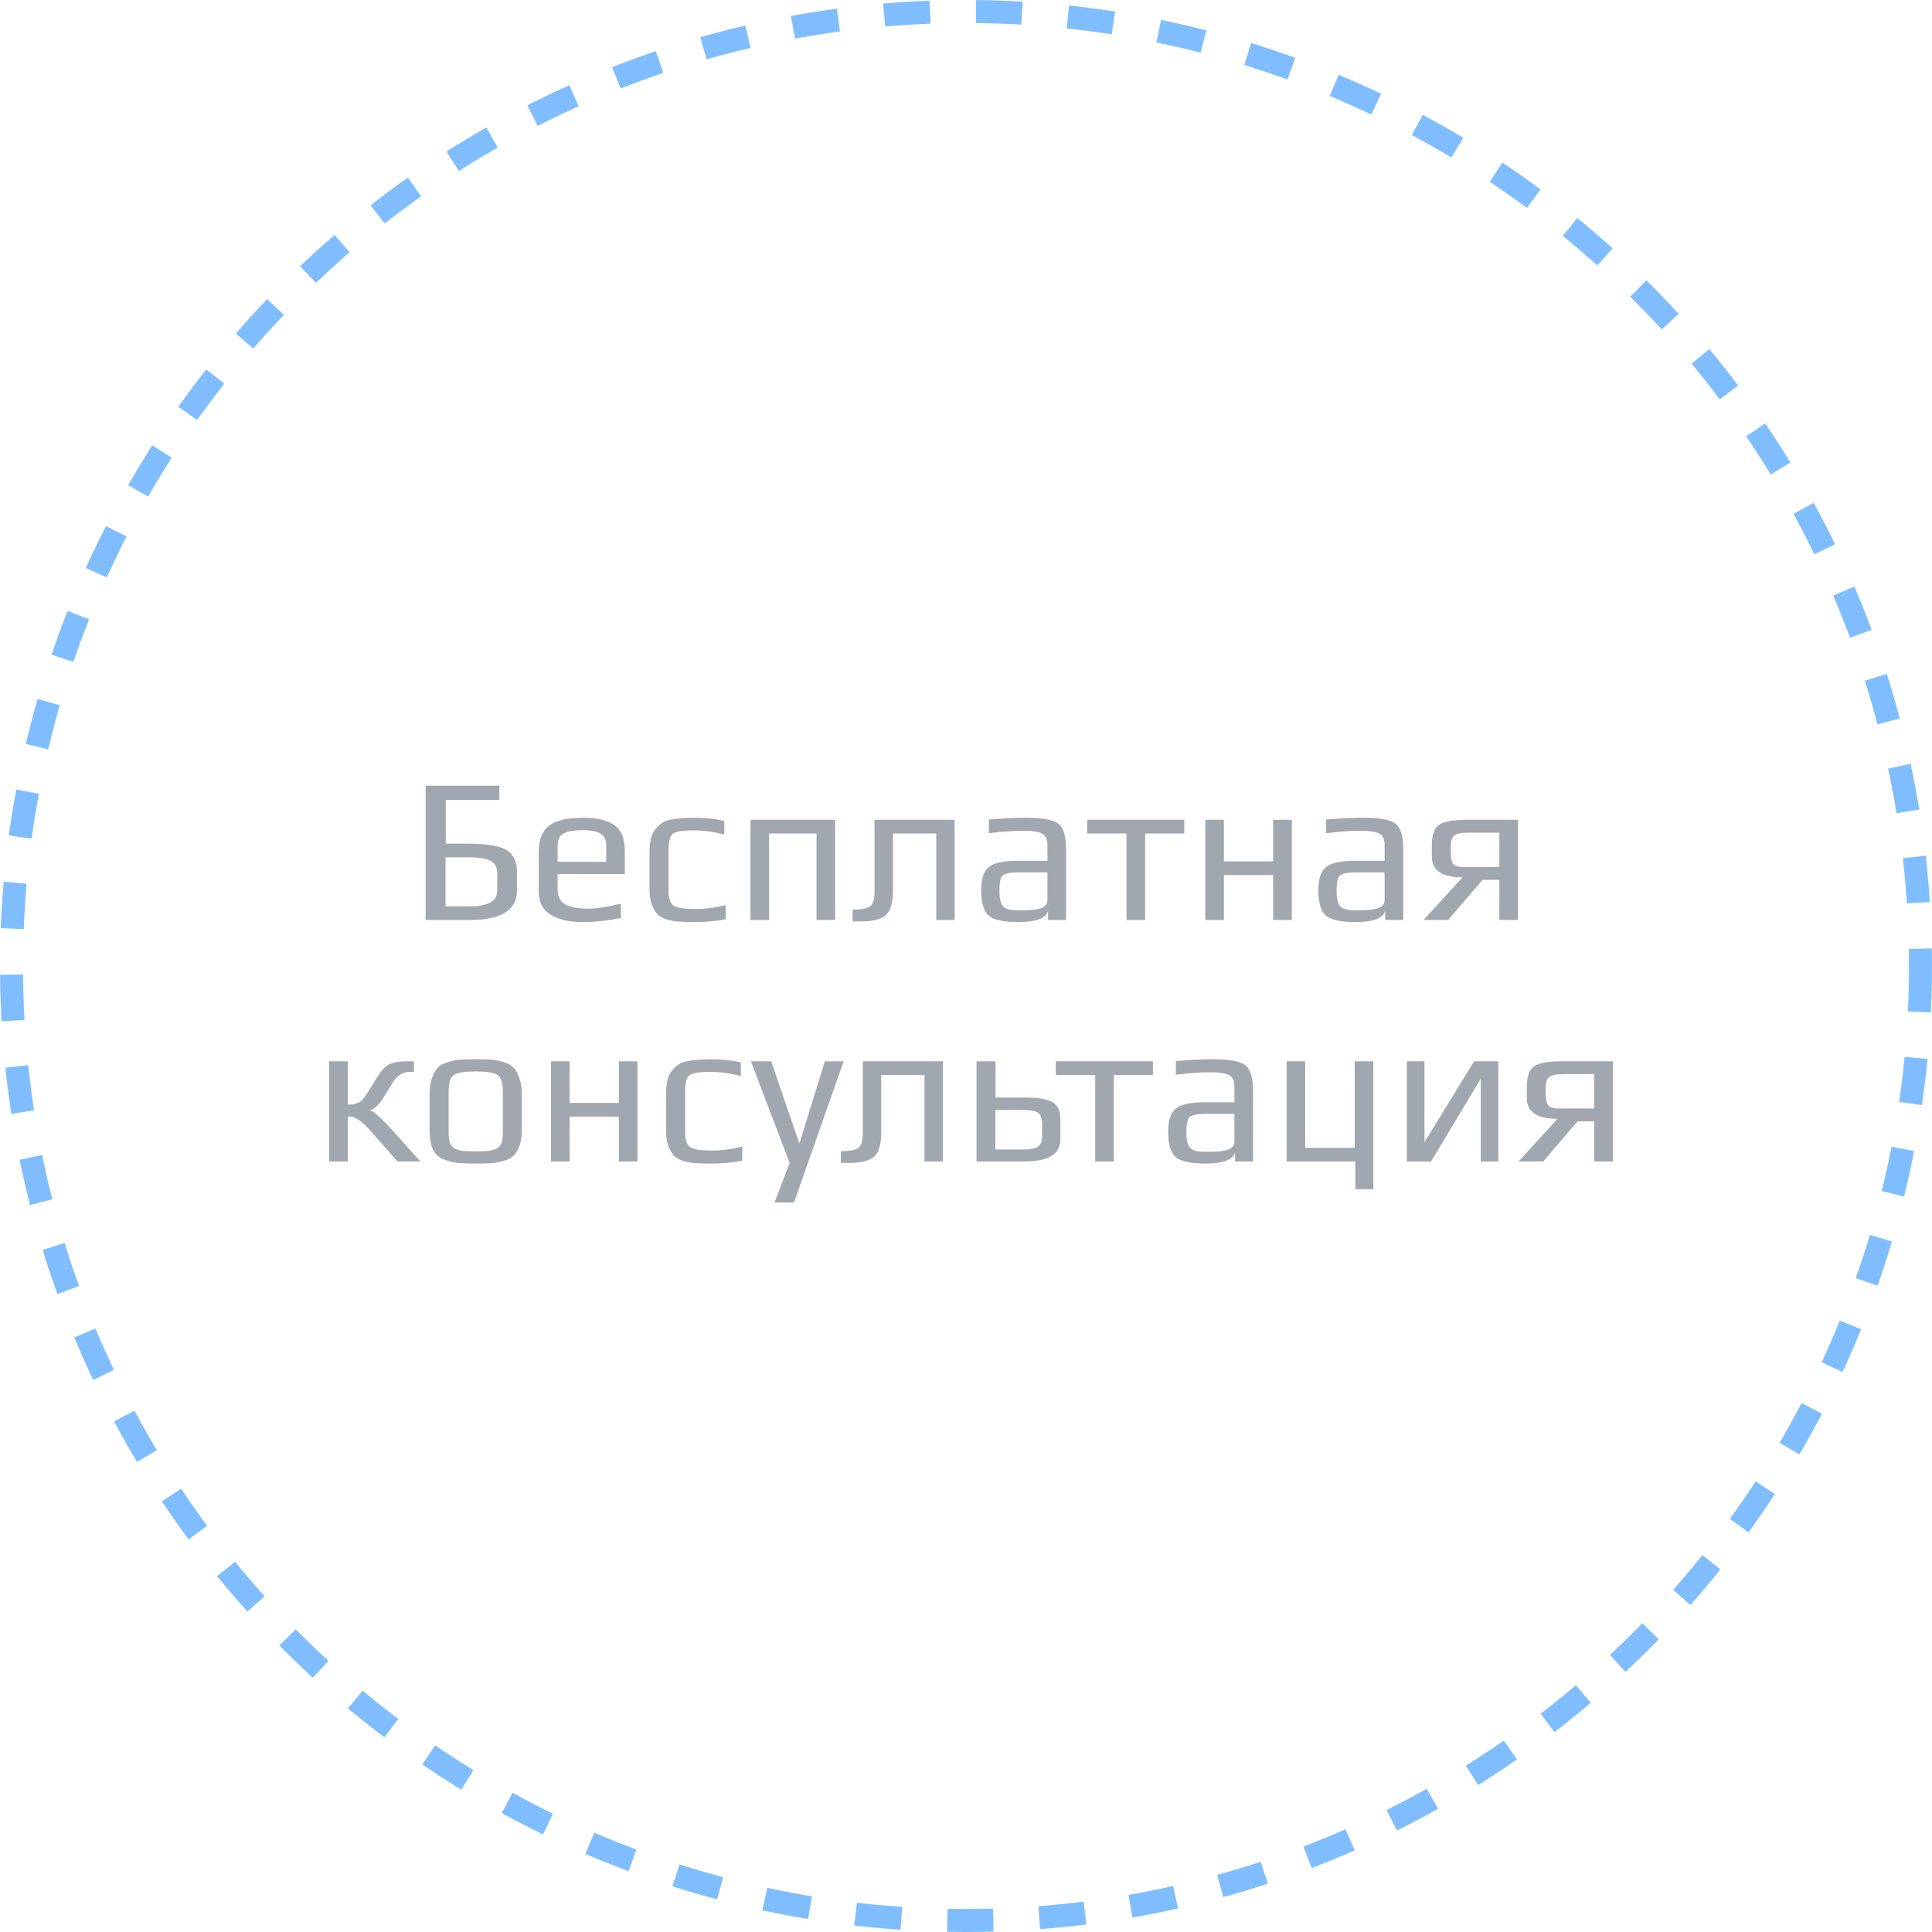 <svg width="168" height="168" viewBox="0 0 168 168" fill="none" xmlns="http://www.w3.org/2000/svg">
<path opacity="0.4" d="M44.951 75.734V77.462C44.951 79.154 43.577 80 40.829 80H37.013V68.318H43.421V69.56H38.759V73.358H40.505C41.093 73.358 41.585 73.376 41.981 73.412C42.389 73.436 42.791 73.496 43.187 73.592C43.595 73.688 43.919 73.82 44.159 73.988C44.399 74.156 44.591 74.39 44.735 74.69C44.879 74.978 44.951 75.326 44.951 75.734ZM43.241 77.39V75.932C43.241 75.416 43.043 75.056 42.647 74.852C42.263 74.648 41.627 74.546 40.739 74.546H38.741V78.812H40.703C41.015 78.812 41.273 78.806 41.477 78.794C41.693 78.77 41.957 78.716 42.269 78.632C42.581 78.548 42.821 78.404 42.989 78.2C43.157 77.984 43.241 77.714 43.241 77.39ZM54.335 76.004H48.485V77.318C48.485 77.93 48.701 78.368 49.133 78.632C49.577 78.884 50.243 79.01 51.131 79.01C51.911 79.01 52.865 78.866 53.993 78.578V79.82C52.865 80.06 51.743 80.18 50.627 80.18C49.511 80.18 48.599 79.97 47.891 79.55C47.195 79.118 46.847 78.44 46.847 77.516V74.078C46.847 73.01 47.153 72.248 47.765 71.792C48.377 71.336 49.355 71.108 50.699 71.108C51.959 71.108 52.877 71.33 53.453 71.774C54.041 72.206 54.335 72.974 54.335 74.078V76.004ZM52.715 74.942V73.574C52.715 73.046 52.553 72.686 52.229 72.494C51.917 72.29 51.395 72.188 50.663 72.188C49.919 72.188 49.367 72.284 49.007 72.476C48.659 72.656 48.485 73.022 48.485 73.574V74.942H52.715ZM63.103 79.928C62.311 80.096 61.381 80.18 60.313 80.18C59.785 80.18 59.371 80.168 59.071 80.144C58.783 80.132 58.447 80.078 58.063 79.982C57.691 79.874 57.403 79.724 57.199 79.532C57.007 79.34 56.839 79.064 56.695 78.704C56.551 78.332 56.479 77.876 56.479 77.336V74.132C56.479 73.652 56.521 73.238 56.605 72.89C56.701 72.542 56.845 72.26 57.037 72.044C57.229 71.828 57.427 71.654 57.631 71.522C57.835 71.39 58.111 71.3 58.459 71.252C58.819 71.192 59.131 71.156 59.395 71.144C59.671 71.12 60.037 71.108 60.493 71.108C61.321 71.108 62.149 71.198 62.977 71.378V72.566C62.041 72.326 61.147 72.206 60.295 72.206C59.371 72.206 58.777 72.302 58.513 72.494C58.261 72.686 58.135 73.154 58.135 73.898V77.498C58.135 78.134 58.285 78.554 58.585 78.758C58.885 78.95 59.515 79.046 60.475 79.046C61.327 79.046 62.203 78.932 63.103 78.704V79.928ZM72.623 80H71.003V72.476H66.881V80H65.261V71.288H72.623V80ZM76.046 77.588V71.288H83.012V80H81.41V72.476H77.648V77.462C77.648 78.05 77.582 78.53 77.45 78.902C77.33 79.262 77.126 79.532 76.838 79.712C76.562 79.88 76.268 79.988 75.956 80.036C75.644 80.096 75.23 80.126 74.714 80.126C74.474 80.126 74.282 80.12 74.138 80.108V79.1C74.906 79.1 75.416 79.004 75.668 78.812C75.92 78.608 76.046 78.2 76.046 77.588ZM92.701 80H91.135V79.172C91.003 79.844 90.127 80.18 88.507 80.18C87.307 80.18 86.473 80 86.005 79.64C85.549 79.268 85.321 78.524 85.321 77.408C85.321 76.436 85.537 75.77 85.969 75.41C86.401 75.038 87.235 74.852 88.471 74.852H91.081V73.466C91.081 72.986 90.931 72.662 90.631 72.494C90.343 72.326 89.791 72.242 88.975 72.242C88.087 72.242 87.091 72.314 85.987 72.458V71.27C87.175 71.162 88.249 71.108 89.209 71.108C90.673 71.108 91.621 71.288 92.053 71.648C92.485 71.996 92.701 72.728 92.701 73.844V80ZM91.081 78.272V75.86H88.579C87.835 75.86 87.367 75.956 87.175 76.148C86.995 76.34 86.905 76.778 86.905 77.462C86.905 78.086 87.001 78.524 87.193 78.776C87.397 79.028 87.817 79.154 88.453 79.154H88.777C89.089 79.154 89.347 79.148 89.551 79.136C89.767 79.124 90.007 79.094 90.271 79.046C90.535 78.986 90.733 78.896 90.865 78.776C91.009 78.644 91.081 78.476 91.081 78.272ZM102.98 72.476H99.578V80H97.958V72.476H94.538V71.288H102.98V72.476ZM112.333 80H110.713V76.094H106.429V80H104.809V71.288H106.429V74.906H110.713V71.288H112.333V80ZM122.021 80H120.455V79.172C120.323 79.844 119.447 80.18 117.827 80.18C116.627 80.18 115.793 80 115.325 79.64C114.869 79.268 114.641 78.524 114.641 77.408C114.641 76.436 114.857 75.77 115.289 75.41C115.721 75.038 116.555 74.852 117.791 74.852H120.401V73.466C120.401 72.986 120.251 72.662 119.951 72.494C119.663 72.326 119.111 72.242 118.295 72.242C117.407 72.242 116.411 72.314 115.307 72.458V71.27C116.495 71.162 117.569 71.108 118.529 71.108C119.993 71.108 120.941 71.288 121.373 71.648C121.805 71.996 122.021 72.728 122.021 73.844V80ZM120.401 78.272V75.86H117.899C117.155 75.86 116.687 75.956 116.495 76.148C116.315 76.34 116.225 76.778 116.225 77.462C116.225 78.086 116.321 78.524 116.513 78.776C116.717 79.028 117.137 79.154 117.773 79.154H118.097C118.409 79.154 118.667 79.148 118.871 79.136C119.087 79.124 119.327 79.094 119.591 79.046C119.855 78.986 120.053 78.896 120.185 78.776C120.329 78.644 120.401 78.476 120.401 78.272ZM125.929 80H123.787L127.171 76.292C125.395 76.292 124.507 75.686 124.507 74.474V73.538C124.507 72.626 124.711 72.026 125.119 71.738C125.527 71.438 126.331 71.288 127.531 71.288H131.995V80H130.375V76.508H128.917L125.929 80ZM126.145 73.682V73.934C126.145 74.57 126.223 74.972 126.379 75.14C126.547 75.308 126.859 75.392 127.315 75.392H130.375V72.404H127.693C127.045 72.404 126.625 72.494 126.433 72.674C126.241 72.842 126.145 73.178 126.145 73.682ZM28.625 101V92.288H30.245V96.05C30.665 96.05 30.983 95.99 31.199 95.87C31.427 95.75 31.673 95.48 31.937 95.06L32.819 93.638C33.155 93.086 33.497 92.726 33.845 92.558C34.205 92.378 34.715 92.288 35.375 92.288H35.987V93.206H35.645C35.033 93.206 34.529 93.524 34.133 94.16L33.449 95.276C33.029 96.008 32.597 96.428 32.153 96.536C32.489 96.62 33.149 97.208 34.133 98.3L36.563 101H34.565L32.189 98.3C31.841 97.904 31.523 97.61 31.235 97.418C30.947 97.226 30.755 97.124 30.659 97.112C30.563 97.1 30.425 97.094 30.245 97.094V101H28.625ZM45.382 95.222V98.246C45.382 98.786 45.316 99.242 45.184 99.614C45.052 99.986 44.884 100.274 44.68 100.478C44.476 100.682 44.182 100.838 43.798 100.946C43.426 101.054 43.066 101.12 42.718 101.144C42.382 101.168 41.932 101.18 41.368 101.18C40.648 101.18 40.084 101.156 39.676 101.108C39.28 101.06 38.878 100.946 38.47 100.766C38.074 100.574 37.786 100.274 37.606 99.866C37.438 99.458 37.354 98.918 37.354 98.246V95.222C37.354 94.646 37.42 94.16 37.552 93.764C37.696 93.368 37.864 93.062 38.056 92.846C38.26 92.63 38.554 92.468 38.938 92.36C39.322 92.24 39.676 92.168 40 92.144C40.336 92.12 40.792 92.108 41.368 92.108C41.944 92.108 42.394 92.12 42.718 92.144C43.054 92.168 43.414 92.24 43.798 92.36C44.182 92.468 44.47 92.63 44.662 92.846C44.866 93.062 45.034 93.368 45.166 93.764C45.31 94.16 45.382 94.646 45.382 95.222ZM43.726 98.48V94.952C43.726 94.148 43.564 93.65 43.24 93.458C42.916 93.266 42.292 93.17 41.368 93.17C40.444 93.17 39.82 93.266 39.496 93.458C39.172 93.65 39.01 94.148 39.01 94.952V98.48C39.01 98.864 39.052 99.17 39.136 99.398C39.22 99.626 39.376 99.794 39.604 99.902C39.832 99.998 40.066 100.058 40.306 100.082C40.546 100.106 40.9 100.118 41.368 100.118C41.836 100.118 42.19 100.106 42.43 100.082C42.67 100.058 42.904 99.998 43.132 99.902C43.36 99.794 43.516 99.626 43.6 99.398C43.684 99.17 43.726 98.864 43.726 98.48ZM55.433 101H53.813V97.094H49.529V101H47.909V92.288H49.529V95.906H53.813V92.288H55.433V101ZM64.545 100.928C63.753 101.096 62.823 101.18 61.755 101.18C61.227 101.18 60.813 101.168 60.513 101.144C60.225 101.132 59.889 101.078 59.505 100.982C59.133 100.874 58.845 100.724 58.641 100.532C58.449 100.34 58.281 100.064 58.137 99.704C57.993 99.332 57.921 98.876 57.921 98.336V95.132C57.921 94.652 57.963 94.238 58.047 93.89C58.143 93.542 58.287 93.26 58.479 93.044C58.671 92.828 58.869 92.654 59.073 92.522C59.277 92.39 59.553 92.3 59.901 92.252C60.261 92.192 60.573 92.156 60.837 92.144C61.113 92.12 61.479 92.108 61.935 92.108C62.763 92.108 63.591 92.198 64.419 92.378V93.566C63.483 93.326 62.589 93.206 61.737 93.206C60.813 93.206 60.219 93.302 59.955 93.494C59.703 93.686 59.577 94.154 59.577 94.898V98.498C59.577 99.134 59.727 99.554 60.027 99.758C60.327 99.95 60.957 100.046 61.917 100.046C62.769 100.046 63.645 99.932 64.545 99.704V100.928ZM73.362 92.288L69.042 104.564H67.35L68.664 101.126L65.298 92.288H67.062L69.492 99.398H69.528L71.724 92.288H73.362ZM75.026 98.588V92.288H81.992V101H80.39V93.476H76.628V98.462C76.628 99.05 76.562 99.53 76.43 99.902C76.31 100.262 76.106 100.532 75.818 100.712C75.542 100.88 75.248 100.988 74.936 101.036C74.624 101.096 74.21 101.126 73.694 101.126C73.454 101.126 73.262 101.12 73.118 101.108V100.1C73.886 100.1 74.396 100.004 74.648 99.812C74.9 99.608 75.026 99.2 75.026 98.588ZM89.017 101H84.913V92.288H86.569V95.438H89.161C90.229 95.438 91.003 95.564 91.483 95.816C91.963 96.068 92.203 96.566 92.203 97.31V99.11C92.203 100.37 91.141 101 89.017 101ZM90.619 98.894V97.796C90.619 97.292 90.511 96.956 90.295 96.788C90.091 96.608 89.641 96.518 88.945 96.518H86.551V99.956H88.909C89.125 99.956 89.305 99.95 89.449 99.938C89.605 99.914 89.785 99.878 89.989 99.83C90.193 99.77 90.349 99.662 90.457 99.506C90.565 99.338 90.619 99.134 90.619 98.894ZM100.256 93.476H96.854V101H95.234V93.476H91.814V92.288H100.256V93.476ZM108.961 101H107.395V100.172C107.263 100.844 106.387 101.18 104.767 101.18C103.567 101.18 102.733 101 102.265 100.64C101.809 100.268 101.581 99.524 101.581 98.408C101.581 97.436 101.797 96.77 102.229 96.41C102.661 96.038 103.495 95.852 104.731 95.852H107.341V94.466C107.341 93.986 107.191 93.662 106.891 93.494C106.603 93.326 106.051 93.242 105.235 93.242C104.347 93.242 103.351 93.314 102.247 93.458V92.27C103.435 92.162 104.509 92.108 105.469 92.108C106.933 92.108 107.881 92.288 108.313 92.648C108.745 92.996 108.961 93.728 108.961 94.844V101ZM107.341 99.272V96.86H104.839C104.095 96.86 103.627 96.956 103.435 97.148C103.255 97.34 103.165 97.778 103.165 98.462C103.165 99.086 103.261 99.524 103.453 99.776C103.657 100.028 104.077 100.154 104.713 100.154H105.037C105.349 100.154 105.607 100.148 105.811 100.136C106.027 100.124 106.267 100.094 106.531 100.046C106.795 99.986 106.993 99.896 107.125 99.776C107.269 99.644 107.341 99.476 107.341 99.272ZM119.42 103.412H117.854V101H111.878V92.288H113.498V99.812H117.8V92.288H119.42V103.412ZM124.441 101H122.335V92.288H123.865V99.326L128.185 92.288H130.291V101H128.761V93.8L124.441 101ZM134.19 101H132.048L135.432 97.292C133.656 97.292 132.768 96.686 132.768 95.474V94.538C132.768 93.626 132.972 93.026 133.38 92.738C133.788 92.438 134.592 92.288 135.792 92.288H140.256V101H138.636V97.508H137.178L134.19 101ZM134.406 94.682V94.934C134.406 95.57 134.484 95.972 134.64 96.14C134.808 96.308 135.12 96.392 135.576 96.392H138.636V93.404H135.954C135.306 93.404 134.886 93.494 134.694 93.674C134.502 93.842 134.406 94.178 134.406 94.682Z" fill="#132436"/>
<circle opacity="0.5" cx="84" cy="84" r="83" stroke="#007CFF" stroke-width="2" stroke-dasharray="4 4"/>
</svg>
